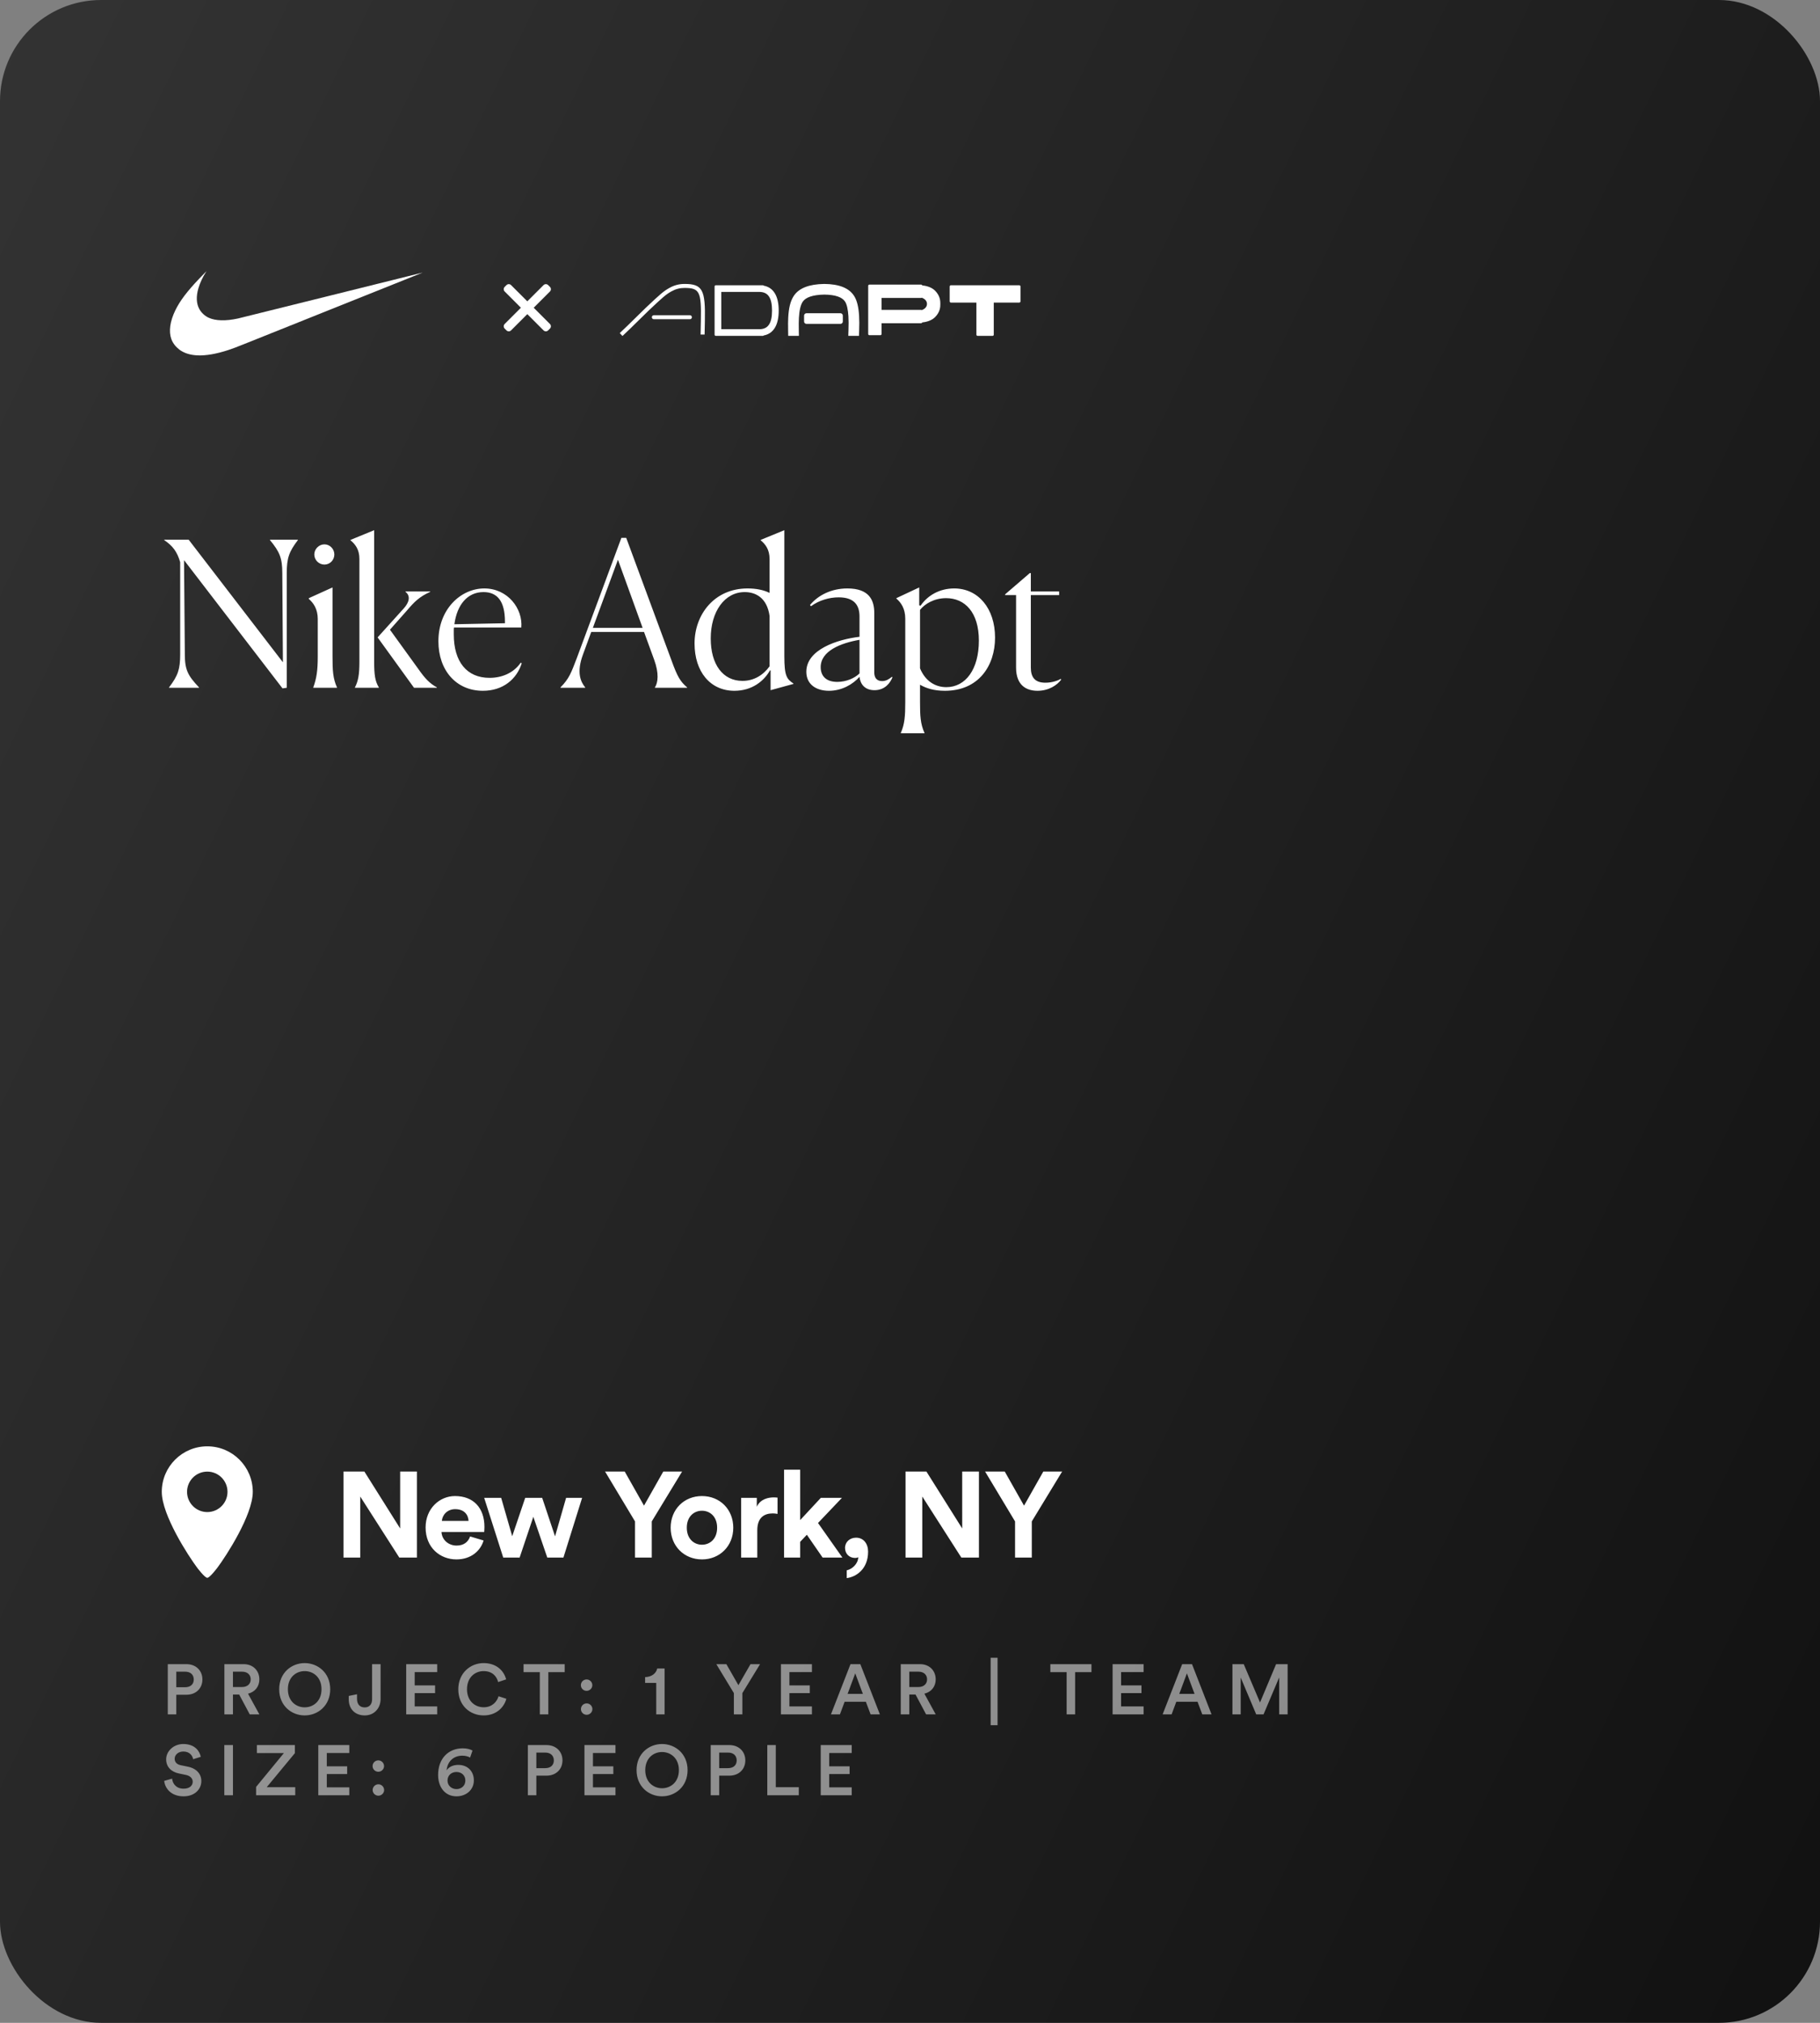 <svg width="360" height="400" viewBox="0 0 360 400" fill="none" xmlns="http://www.w3.org/2000/svg">
<rect x="0" y="0" width="360" height="400" fill="#808080" stroke="none"/>
<rect width="360" height="400" rx="20" fill="url(#paint0_linear)"/>
<path d="M34.87 333.638V330.558H36.62C37.684 330.558 38.328 331.16 38.328 332.112C38.328 333.05 37.684 333.638 36.62 333.638H34.87ZM36.872 335.122C38.776 335.122 40.036 333.848 40.036 332.098C40.036 330.362 38.776 329.074 36.872 329.074H33.19V339H34.87V335.122H36.872ZM49.397 339H51.3L49.06 334.912C50.447 334.576 51.3 333.498 51.3 332.084C51.3 330.404 50.111 329.074 48.193 329.074H44.385V339H46.078V335.08H47.31L49.397 339ZM46.078 333.596V330.558H47.885C48.92 330.558 49.593 331.16 49.593 332.084C49.593 332.994 48.92 333.596 47.885 333.596H46.078ZM56.945 334.03C56.945 331.636 58.597 330.446 60.263 330.446C61.943 330.446 63.595 331.636 63.595 334.03C63.595 336.424 61.943 337.614 60.263 337.614C58.597 337.614 56.945 336.424 56.945 334.03ZM55.223 334.03C55.223 337.292 57.659 339.21 60.263 339.21C62.867 339.21 65.317 337.292 65.317 334.03C65.317 330.782 62.867 328.864 60.263 328.864C57.659 328.864 55.223 330.782 55.223 334.03ZM68.981 336.004C68.981 337.936 70.213 339.21 72.159 339.21C74.049 339.21 75.281 337.74 75.281 335.976V329.074H73.601V336.018C73.601 337.026 73.041 337.628 72.145 337.628C71.277 337.628 70.619 337.11 70.619 335.948V335.024L68.981 335.36V336.004ZM86.479 339V337.432H82.027V334.8H86.059V333.274H82.027V330.642H86.479V329.074H80.347V339H86.479ZM95.665 339.21C98.198 339.21 99.71 337.6 100.158 335.92L98.618 335.416C98.282 336.536 97.331 337.6 95.665 337.6C93.971 337.6 92.374 336.368 92.374 334.044C92.374 331.636 94.013 330.446 95.65 330.446C97.317 330.446 98.24 331.412 98.534 332.616L100.116 332.084C99.668 330.348 98.171 328.864 95.65 328.864C93.075 328.864 90.653 330.81 90.653 334.044C90.653 337.278 92.99 339.21 95.665 339.21ZM111.694 330.656V329.074H103.56V330.656H106.78V339H108.46V330.656H111.694ZM114.91 337.964C114.91 338.58 115.414 339.084 116.044 339.084C116.66 339.084 117.178 338.58 117.178 337.964C117.178 337.334 116.66 336.83 116.044 336.83C115.414 336.83 114.91 337.334 114.91 337.964ZM114.896 333.232C114.896 333.848 115.4 334.352 116.03 334.352C116.646 334.352 117.164 333.848 117.164 333.232C117.164 332.602 116.646 332.098 116.03 332.098C115.4 332.098 114.896 332.602 114.896 333.232ZM131.456 339V329.928H130C129.804 330.88 128.908 331.608 127.606 331.636V332.784H129.804V339H131.456ZM145.162 334.8V339H146.842V334.8L150.342 329.074H148.452L146.058 333.232L143.678 329.074H141.69L145.162 334.8ZM160.6 339V337.432H156.148V334.8H160.18V333.274H156.148V330.642H160.6V329.074H154.468V339H160.6ZM172.206 339H174.04L170.176 329.074H168.23L164.366 339H166.144L167.068 336.508H171.268L172.206 339ZM169.168 330.894L170.68 334.954H167.656L169.168 330.894ZM183.181 339H185.085L182.845 334.912C184.231 334.576 185.085 333.498 185.085 332.084C185.085 330.404 183.895 329.074 181.977 329.074H178.169V339H179.863V335.08H181.095L183.181 339ZM179.863 333.596V330.558H181.669C182.705 330.558 183.377 331.16 183.377 332.084C183.377 332.994 182.705 333.596 181.669 333.596H179.863ZM197.323 341.142V327.814H195.951V341.142H197.323ZM215.896 330.656V329.074H207.762V330.656H210.982V339H212.662V330.656H215.896ZM226.206 339V337.432H221.754V334.8H225.786V333.274H221.754V330.642H226.206V329.074H220.074V339H226.206ZM237.812 339H239.646L235.782 329.074H233.836L229.972 339H231.75L232.674 336.508H236.874L237.812 339ZM234.774 330.894L236.286 334.954H233.262L234.774 330.894ZM254.695 339V329.074H252.413L249.235 336.648L246.015 329.074H243.775V339H245.413V331.72L248.479 339H249.935L253.029 331.692V339H254.695ZM39.714 347.398C39.49 346.292 38.58 344.864 36.242 344.864C34.394 344.864 32.868 346.236 32.868 347.902C32.868 349.386 33.876 350.38 35.388 350.688L36.788 350.982C37.642 351.164 38.118 351.682 38.118 352.326C38.118 353.096 37.502 353.698 36.312 353.698C34.884 353.698 34.142 352.746 34.044 351.71L32.476 352.158C32.63 353.586 33.792 355.21 36.312 355.21C38.58 355.21 39.826 353.74 39.826 352.2C39.826 350.8 38.888 349.694 37.138 349.344L35.71 349.05C34.94 348.882 34.548 348.406 34.548 347.776C34.548 347.02 35.248 346.348 36.256 346.348C37.586 346.348 38.104 347.258 38.202 347.874L39.714 347.398ZM46.079 355V345.074H44.371V355H46.079ZM58.399 355V353.404H52.757L58.329 346.67V345.074H50.811V346.656H56.159L50.657 353.348V355H58.399ZM69.091 355V353.432H64.639V350.8H68.671V349.274H64.639V346.642H69.091V345.074H62.959V355H69.091ZM73.712 353.964C73.712 354.58 74.216 355.084 74.846 355.084C75.462 355.084 75.98 354.58 75.98 353.964C75.98 353.334 75.462 352.83 74.846 352.83C74.216 352.83 73.712 353.334 73.712 353.964ZM73.698 349.232C73.698 349.848 74.202 350.352 74.832 350.352C75.448 350.352 75.966 349.848 75.966 349.232C75.966 348.602 75.448 348.098 74.832 348.098C74.202 348.098 73.698 348.602 73.698 349.232ZM93.463 346.166C93.071 345.914 92.371 345.718 91.531 345.718C88.717 345.718 86.659 347.706 86.659 350.996C86.659 353.32 87.975 355.21 90.285 355.21C92.189 355.21 93.729 353.95 93.729 352.06C93.729 350.198 92.455 348.994 90.649 348.994C89.683 348.994 88.815 349.344 88.339 350.072C88.493 348.308 89.725 347.174 91.433 347.174C92.175 347.174 92.651 347.356 92.987 347.538L93.463 346.166ZM88.521 352.088C88.521 351.024 89.333 350.394 90.285 350.394C91.237 350.394 92.049 351.024 92.049 352.088C92.049 353.138 91.237 353.782 90.285 353.782C89.361 353.782 88.521 353.124 88.521 352.088ZM106.092 349.638V346.558H107.842C108.906 346.558 109.55 347.16 109.55 348.112C109.55 349.05 108.906 349.638 107.842 349.638H106.092ZM108.094 351.122C109.998 351.122 111.258 349.848 111.258 348.098C111.258 346.362 109.998 345.074 108.094 345.074H104.412V355H106.092V351.122H108.094ZM121.739 355V353.432H117.287V350.8H121.319V349.274H117.287V346.642H121.739V345.074H115.607V355H121.739ZM127.634 350.03C127.634 347.636 129.286 346.446 130.952 346.446C132.632 346.446 134.284 347.636 134.284 350.03C134.284 352.424 132.632 353.614 130.952 353.614C129.286 353.614 127.634 352.424 127.634 350.03ZM125.912 350.03C125.912 353.292 128.348 355.21 130.952 355.21C133.556 355.21 136.006 353.292 136.006 350.03C136.006 346.782 133.556 344.864 130.952 344.864C128.348 344.864 125.912 346.782 125.912 350.03ZM142.26 349.638V346.558H144.01C145.074 346.558 145.718 347.16 145.718 348.112C145.718 349.05 145.074 349.638 144.01 349.638H142.26ZM144.262 351.122C146.166 351.122 147.426 349.848 147.426 348.098C147.426 346.362 146.166 345.074 144.262 345.074H140.58V355H142.26V351.122H144.262ZM158.004 355V353.404H153.454V345.074H151.774V355H158.004ZM168.472 355V353.432H164.02V350.8H168.052V349.274H164.02V346.642H168.472V345.074H162.34V355H168.472Z" fill="white" fill-opacity="0.5"/>
<path d="M82.464 308V290.984H79.152V302.24L72.072 290.984H67.944V308H71.256V295.928L78.984 308H82.464ZM87.4 300.752C87.472 299.672 88.384 298.424 90.04 298.424C91.864 298.424 92.632 299.576 92.68 300.752H87.4ZM92.992 303.824C92.608 304.88 91.792 305.624 90.304 305.624C88.72 305.624 87.4 304.496 87.328 302.936H95.776C95.776 302.888 95.824 302.408 95.824 301.952C95.824 298.16 93.64 295.832 89.992 295.832C86.968 295.832 84.184 298.28 84.184 302.048C84.184 306.032 87.04 308.36 90.28 308.36C93.184 308.36 95.056 306.656 95.656 304.616L92.992 303.824ZM103.886 296.192L101.318 303.776L99.134 296.192H95.774L99.542 308H102.782L105.494 299.936L108.254 308H111.446L115.142 296.192H111.974L109.79 303.8L107.246 296.192H103.886ZM125.609 300.848V308H128.921V300.848L134.921 290.984H131.201L127.385 297.728L123.569 290.984H119.681L125.609 300.848ZM138.849 305.456C137.289 305.456 135.849 304.304 135.849 302.096C135.849 299.864 137.289 298.736 138.849 298.736C140.409 298.736 141.849 299.864 141.849 302.096C141.849 304.328 140.409 305.456 138.849 305.456ZM138.849 295.832C135.321 295.832 132.657 298.448 132.657 302.096C132.657 305.72 135.321 308.36 138.849 308.36C142.377 308.36 145.041 305.72 145.041 302.096C145.041 298.448 142.377 295.832 138.849 295.832ZM153.8 296.144C153.56 296.12 153.32 296.096 153.056 296.096C152.048 296.096 150.416 296.384 149.696 297.944V296.192H146.6V308H149.792V302.6C149.792 300.056 151.208 299.264 152.84 299.264C153.128 299.264 153.44 299.288 153.8 299.36V296.144ZM166.534 296.192H162.358L158.278 300.584V290.624H155.086V308H158.278V304.88L159.598 303.488L162.718 308H166.63L161.806 301.16L166.534 296.192ZM167.151 306.08C167.151 307.232 167.967 308.072 169.143 308.072C169.407 308.072 169.671 308 169.767 307.928C169.719 309.248 168.567 310.28 167.487 310.52V312.056C169.263 311.84 171.711 310.352 171.711 306.824C171.711 305.264 170.823 304.064 169.335 304.064C168.087 304.064 167.151 304.928 167.151 306.08ZM193.637 308V290.984H190.325V302.24L183.245 290.984H179.117V308H182.429V295.928L190.157 308H193.637ZM200.78 300.848V308H204.092V300.848L210.092 290.984H206.372L202.556 297.728L198.74 290.984H194.852L200.78 300.848Z" fill="white"/>
<path fill-rule="evenodd" clip-rule="evenodd" d="M50 295C50 299.6 44.73 307.69 43 310C43 310 41.5 312 41 312C40.5 312 39 310 39 310C37.27 307.69 32 299.6 32 295C32 290.029 36.029 286 41 286C45.971 286 50 290.029 50 295ZM41 291C38.791 291 37 292.791 37 295C37 297.209 38.791 299 41 299C43.209 299 45 297.209 45 295C45 292.791 43.209 291 41 291Z" fill="white"/>
<path fill-rule="evenodd" clip-rule="evenodd" d="M124.65 64.993C124.099 65.528 123.602 66.001 123.127 66.441L122.588 65.862C123.058 65.427 123.55 64.959 124.097 64.427C124.19 64.337 124.476 64.055 124.852 63.685L124.852 63.684C125.783 62.768 127.265 61.309 127.737 60.862C130.645 58.113 131.26 57.577 132.413 56.933C133.371 56.399 134.315 56.147 135.408 56.147C138.959 56.147 139.55 57.308 139.426 63.452C139.39 64.99 139.371 65.893 139.371 66.151H138.579C138.579 65.883 138.597 64.981 138.634 63.435C138.75 57.675 138.374 56.936 135.408 56.936C134.453 56.936 133.641 57.154 132.801 57.622C131.732 58.218 131.126 58.747 128.283 61.435C127.818 61.875 126.35 63.32 125.419 64.237L125.419 64.237L125.418 64.238C125.037 64.613 124.746 64.9 124.65 64.993ZM171.968 56.278C171.838 56.278 171.732 56.383 171.732 56.513V66.048C171.732 66.177 171.838 66.283 171.968 66.283H174.139C174.269 66.283 174.374 66.177 174.374 66.048V63.913H182.198C182.3 63.913 182.386 63.849 182.419 63.758C183.017 63.698 184.184 63.484 184.943 62.728C186 61.675 186 60.622 186 60.096C186 59.569 186 58.516 184.943 57.463C184.184 56.707 183.017 56.494 182.419 56.433C182.386 56.343 182.3 56.278 182.198 56.278H174.139H172.892H171.968ZM182.333 58.868C182.294 58.895 182.248 58.911 182.198 58.911H174.374V61.281H182.198C182.248 61.281 182.294 61.296 182.333 61.323C182.722 61.177 183.358 60.826 183.358 60.096C183.358 59.365 182.722 59.015 182.333 58.868ZM187.849 56.645C187.849 56.515 187.955 56.41 188.085 56.41H193.369H196.333H201.618C201.747 56.41 201.853 56.515 201.853 56.645V59.597C201.853 59.727 201.747 59.832 201.618 59.832H196.569V66.179C196.569 66.309 196.463 66.415 196.333 66.415H193.369C193.239 66.415 193.134 66.309 193.134 66.179V59.832H188.085C187.955 59.832 187.849 59.727 187.849 59.597V56.645ZM136.465 63.123H129.331C129.112 63.123 128.935 62.947 128.935 62.728C128.935 62.51 129.112 62.334 129.331 62.334H136.465C136.684 62.334 136.861 62.51 136.861 62.728C136.861 62.947 136.684 63.123 136.465 63.123ZM141.583 56.41C141.461 56.41 141.361 56.502 141.349 56.621C141.348 56.629 141.347 56.637 141.347 56.645V57.491V65.333V66.179C141.347 66.309 141.453 66.415 141.583 66.415H142.433H150.199H150.888C150.957 66.415 151.02 66.385 151.063 66.337C153.026 65.963 154.03 64.245 154.03 61.412C154.03 58.579 153.026 56.861 151.063 56.487C151.02 56.44 150.957 56.41 150.888 56.41H150.199H142.433H141.583ZM150.199 65.098C151.894 65.098 152.709 63.982 152.709 61.412C152.709 58.843 151.894 57.726 150.199 57.726H142.669V65.098H150.198L150.199 65.098ZM167.819 62.543C167.737 61.214 167.515 60.209 167.167 59.657C166.616 58.783 165.279 58.276 163.046 58.253L163.06 58.252L163.032 58.253L163.046 58.253C160.738 58.294 159.344 58.809 158.773 59.675C158.349 60.318 158.106 61.4 158.026 62.868C157.986 63.586 157.986 64.228 158.007 65.374C158.02 66.01 158.022 66.158 158.022 66.414H155.908C155.908 66.177 155.906 66.033 155.894 65.414C155.871 64.219 155.872 63.538 155.915 62.753C156.014 60.944 156.328 59.547 157.007 58.518C158.043 56.947 160.08 56.197 163.024 56.147L163.052 56.147C165.939 56.174 167.945 56.932 168.957 58.536C169.54 59.461 169.826 60.76 169.929 62.414C169.985 63.337 169.982 64.212 169.941 65.42L169.937 65.511L169.937 65.512L169.937 65.516C169.932 65.661 169.923 65.924 169.92 66.005C169.914 66.19 169.912 66.318 169.912 66.414H167.798C167.798 66.291 167.801 66.143 167.808 65.938C167.81 65.852 167.82 65.575 167.825 65.433L167.828 65.349C167.867 64.202 167.871 63.383 167.819 62.543ZM159.05 62.409C159.05 62.149 159.261 61.939 159.521 61.939H166.242C166.502 61.939 166.713 62.149 166.713 62.409V63.574C166.713 63.834 166.502 64.045 166.242 64.045H159.521C159.261 64.045 159.05 63.834 159.05 63.574V62.409Z" fill="white"/>
<path fill-rule="evenodd" clip-rule="evenodd" d="M100.636 56.834L104.303 60.501L107.97 56.834L108.322 57.185L104.654 60.853L108.322 64.52L107.97 64.872L104.303 61.204L100.636 64.872L100.284 64.52L103.952 60.853L100.284 57.185L100.636 56.834Z" fill="white" stroke="white" stroke-width="1.294" stroke-linejoin="round"/>
<path fill-rule="evenodd" clip-rule="evenodd" d="M39.133 70.276C37.643 70.22 36.424 69.839 35.471 69.131C35.289 68.996 34.856 68.59 34.711 68.419C34.324 67.965 34.061 67.522 33.886 67.031C33.347 65.521 33.624 63.538 34.68 61.363C35.584 59.5 36.978 57.653 39.411 55.095C39.77 54.718 40.837 53.617 40.844 53.617C40.846 53.617 40.788 53.711 40.715 53.826C40.082 54.817 39.541 55.985 39.246 56.995C38.772 58.617 38.83 60.008 39.413 61.087C39.816 61.831 40.507 62.475 41.283 62.831C42.642 63.454 44.633 63.505 47.063 62.981C47.23 62.945 55.522 60.887 65.489 58.407C75.456 55.926 83.612 53.899 83.613 53.9C83.616 53.903 60.457 63.171 48.435 67.98C46.531 68.741 46.022 68.933 45.127 69.227C42.839 69.979 40.789 70.337 39.133 70.276Z" fill="white"/>
<path d="M36.4 110.76L55.88 136.12L56.72 136V113.36C56.72 110.36 57.16 109.12 58.92 106.8V106.72H53.4V106.8C55.32 109.12 55.84 110.36 55.84 113.36L55.96 130.96L37.32 106.72H32.48V106.8C34.2 107.96 35.04 109.12 35.64 111.16V129.36C35.64 132.36 35.2 133.6 33.44 135.92V136H39.36V135.92C37.12 133.56 36.56 132.4 36.56 129.36L36.4 110.76ZM66.132 109.64C66.132 108.56 65.252 107.64 64.172 107.64C63.092 107.64 62.172 108.56 62.172 109.64C62.172 110.76 63.092 111.64 64.172 111.64C65.252 111.64 66.132 110.76 66.132 109.64ZM61.972 135.92V136H66.652V135.92C65.852 134.16 65.772 132.56 65.772 129.8V116.16L61.092 118.28V118.44C62.012 119.24 62.852 120.44 62.852 122.4V129.84C62.852 132.6 62.612 134.16 61.972 135.92ZM70.212 135.92V136H74.932V135.92C74.172 134.68 74.012 133.36 74.012 130.84V104.84L69.332 106.76V106.84C70.252 107.6 71.092 108.64 71.092 110.52V130.88C71.092 133.4 70.852 134.68 70.212 135.92ZM81.892 136H86.412V135.92C85.012 135.16 84.092 134.2 82.772 132.32L77.132 124.52L80.532 120.68C81.932 119.04 82.932 118 85.092 117.04V116.96H80.212V117.04C81.292 117.88 80.892 119.16 79.892 120.28L74.692 126.04L81.892 136ZM103.198 131.16L102.998 131.04C101.598 133.08 99.278 134.04 96.838 134.04C92.318 134.04 89.758 130.84 89.758 125.44V124.76C89.758 124.52 89.758 124.28 89.798 124.08H103.118C103.438 120.36 100.438 116.36 95.798 116.36C91.158 116.36 86.718 120.44 86.718 126.8C86.718 132.56 90.238 136.6 95.518 136.6C99.478 136.6 102.198 134.32 103.198 131.16ZM95.638 117.08C98.398 117.08 99.878 118.92 99.878 122.92V123.24L89.878 123.44C90.398 119.6 92.438 117.08 95.638 117.08ZM122.229 110.68L127.109 124.16H117.269L122.229 110.68ZM115.749 136V135.92C114.869 134.84 113.989 133 115.309 129.44L116.949 124.96H127.389L129.389 130.44C130.389 133.16 130.149 135 129.549 135.92V136H135.909V135.92C134.549 134.76 133.989 133.8 132.829 130.6L123.869 106.36H122.909L114.069 130.2C112.989 133 112.589 134.2 110.869 135.92V136H115.749ZM146.864 134.64C142.984 134.64 140.584 131.4 140.584 126.24C140.584 120.92 143.344 117.08 147.304 117.08C149.384 117.08 151.704 118.12 152.224 121.8V131.76C150.984 133.48 149.144 134.64 146.864 134.64ZM152.304 132.56H152.424V136.48L156.944 135.24V135.16C155.624 134.28 155.144 133.68 155.144 129.76V104.84L150.464 106.76V106.84C151.384 107.6 152.224 108.64 152.224 110.56V117.24C150.984 116.64 149.544 116.36 147.864 116.36C141.304 116.36 137.384 121.52 137.384 127.24C137.384 132.84 140.504 136.6 145.264 136.6C148.784 136.6 151.144 134.64 152.304 132.56ZM165.613 134.84C163.373 134.84 162.333 133.64 162.333 131.92C162.333 128.72 166.293 127.16 170.013 126.52V133.16C169.093 134.08 167.413 134.84 165.613 134.84ZM172.973 136.48C175.093 136.48 176.133 134.96 176.533 133.92L176.413 133.84C175.813 134.32 175.253 134.68 174.493 134.68C173.373 134.68 172.933 133.96 172.933 132.96V121.2C172.933 118.68 171.933 116.36 167.613 116.36C164.413 116.36 161.813 117.72 160.213 119.64L160.413 119.88C161.973 118.72 164.013 118.12 165.893 118.12C169.093 118.12 170.013 119.8 170.013 121.92V125.92C165.613 126.44 159.493 128.44 159.493 132.84C159.493 135.28 161.373 136.6 163.973 136.6C166.533 136.6 168.693 135.32 170.013 133.84C170.173 135.32 171.093 136.48 172.973 136.48ZM187.183 135.88C185.063 135.88 183.063 134.76 181.983 132.16V120.6C182.903 119.44 184.743 118.28 187.143 118.28C190.823 118.28 193.623 121.04 193.623 126.68C193.623 132.32 191.023 135.88 187.183 135.88ZM178.183 145H182.863V144.92C182.063 143.16 181.983 141.56 181.983 138.84V135.4C183.143 136.08 184.703 136.6 186.903 136.6C193.583 136.6 196.823 131.64 196.823 126.08C196.823 120.32 193.503 116.36 188.743 116.36C185.863 116.36 183.503 117.72 182.103 119.76L181.823 119.72V116.16L177.303 118.28V118.36C178.223 119.16 179.063 120.32 179.063 122.36V138.88C179.063 141.6 178.943 143.2 178.183 144.92V145ZM205.22 136.6C207.46 136.6 209.1 135.48 209.9 134.4L209.82 134.24C209.38 134.52 208.22 135 206.78 135C204.74 135 203.9 133.96 203.9 132V117.68H209.5V116.96H203.9V113.32H203.7L198.82 117.52V117.68H200.98V132C200.98 135.6 203.1 136.6 205.22 136.6Z" fill="white"/>
<defs>
<linearGradient id="paint0_linear" x1="0" y1="0" x2="450.336" y2="218.992" gradientUnits="userSpaceOnUse">
<stop stop-color="#333333"/>
<stop offset="1" stop-color="#111111"/>
</linearGradient>
</defs>
</svg>
